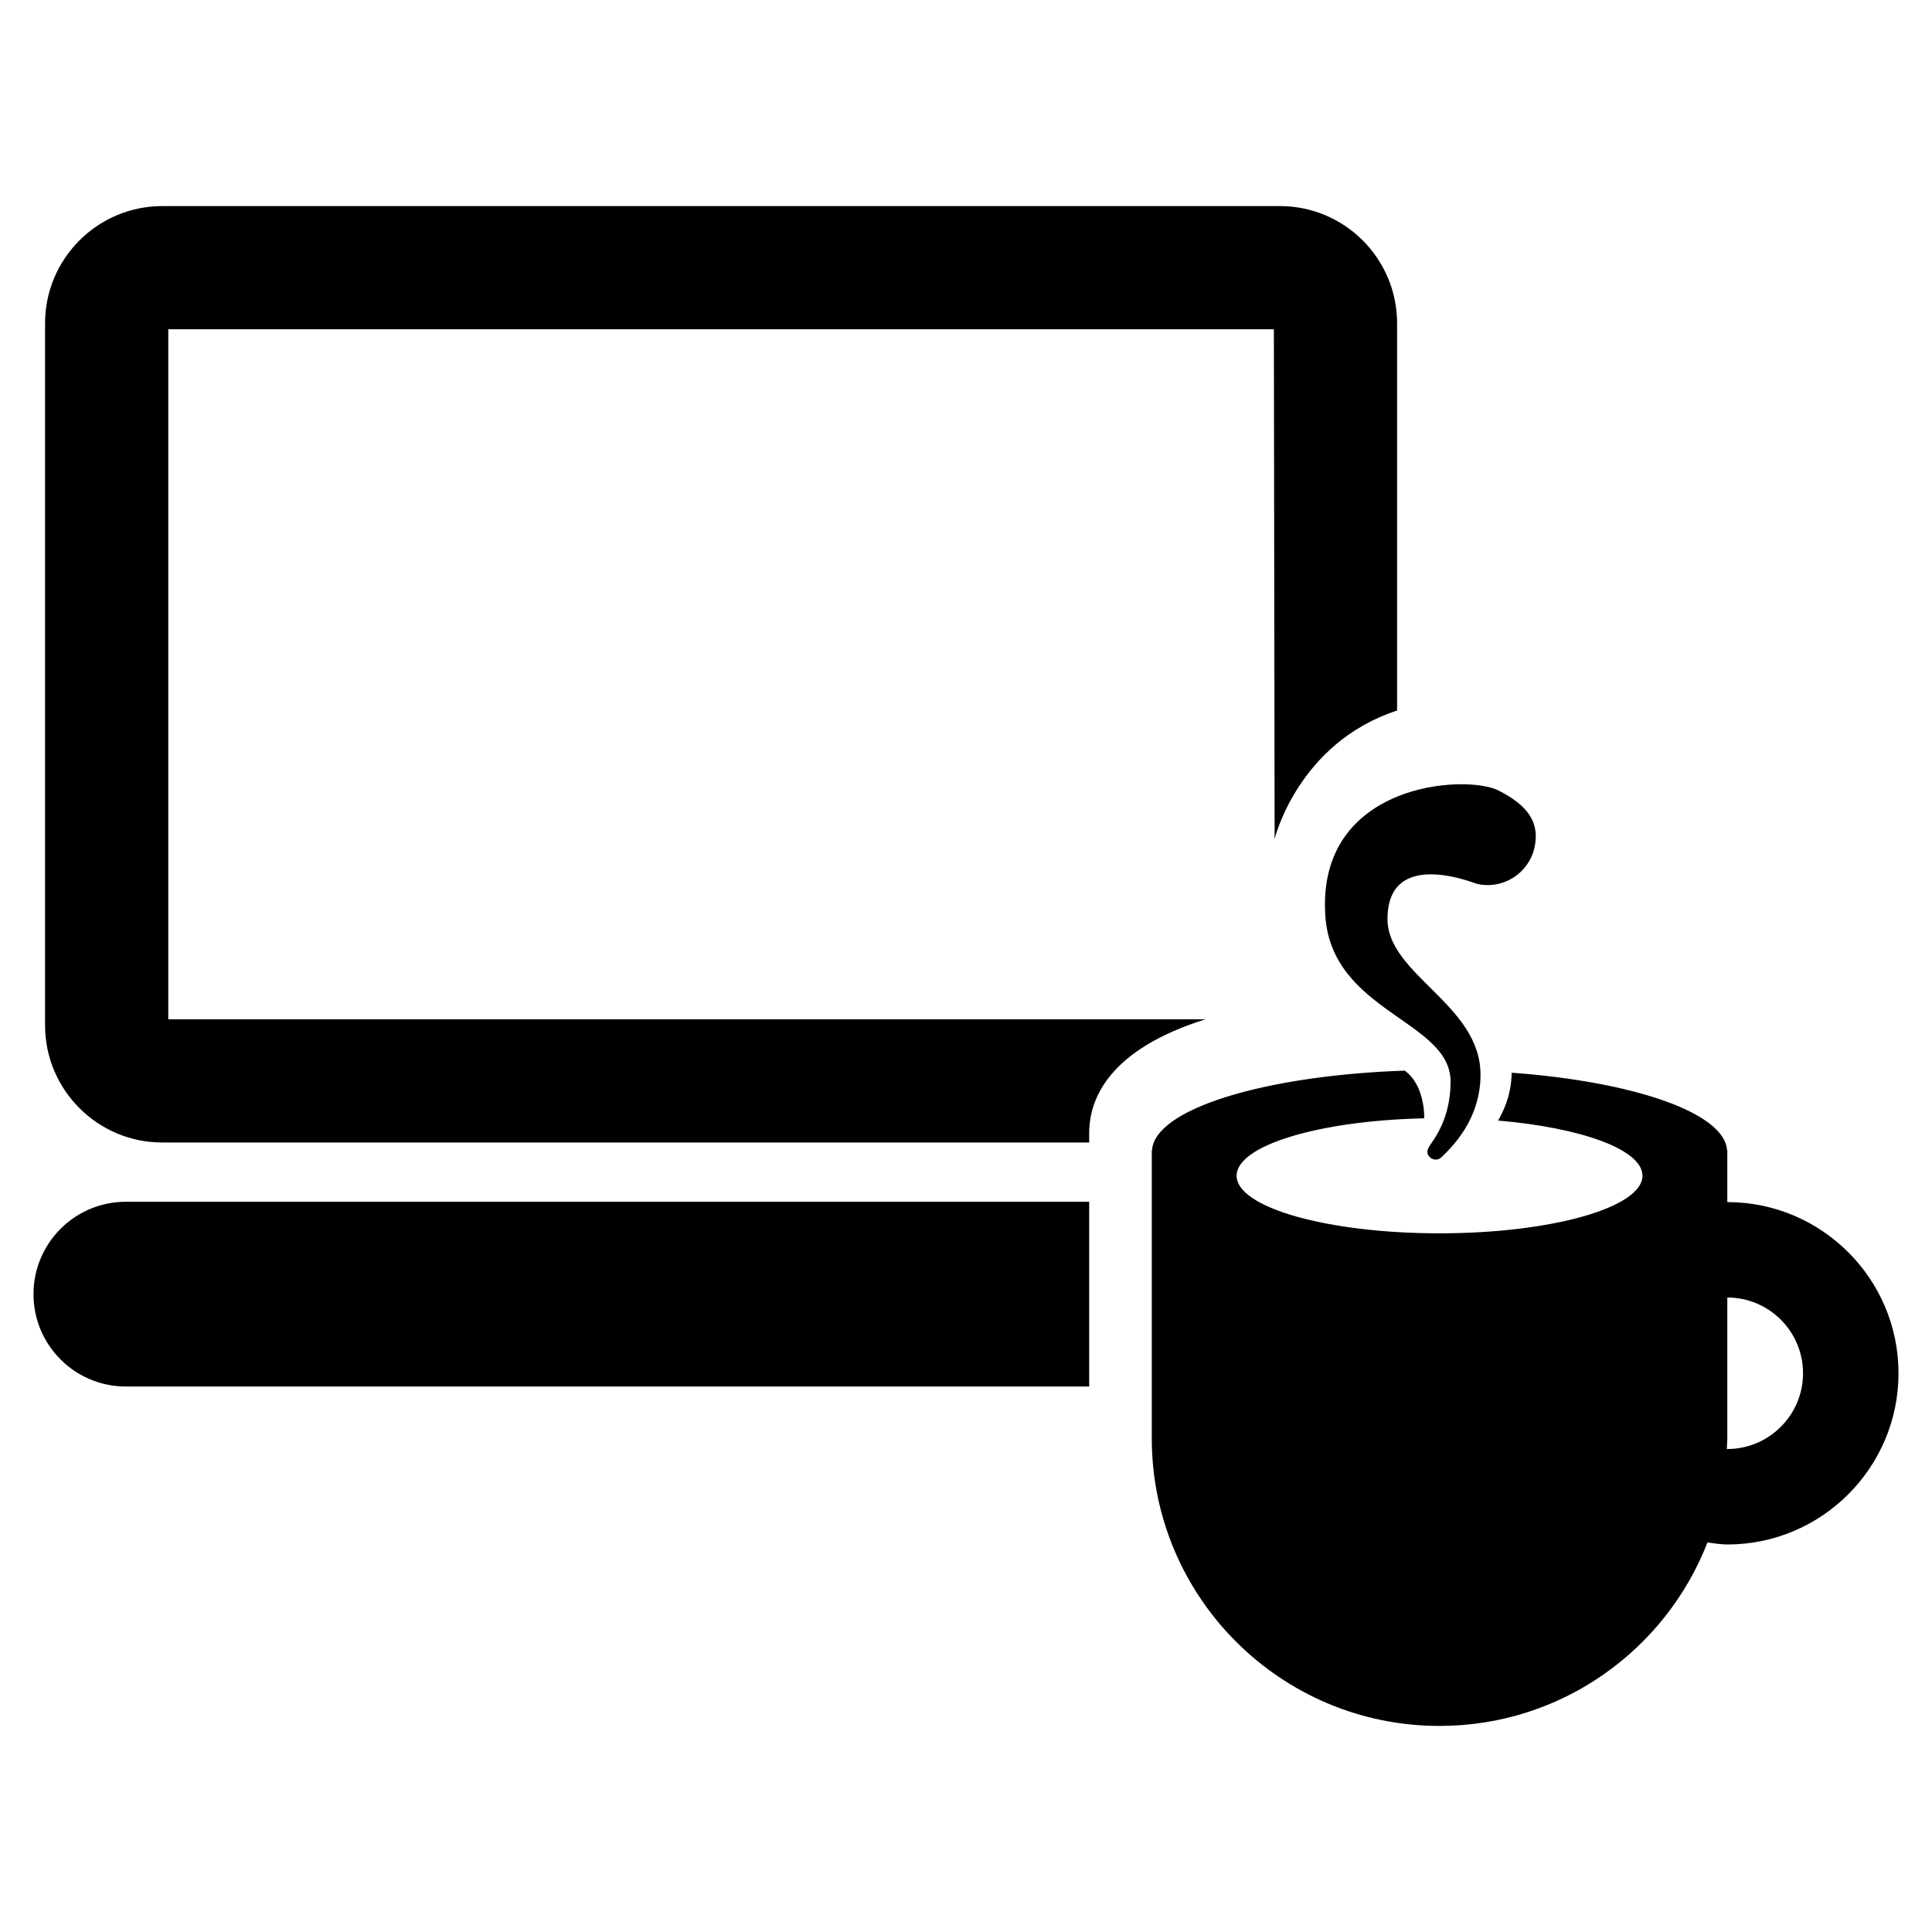 <svg xmlns="http://www.w3.org/2000/svg" width="512" height="512" viewBox="0 0 512 512"><path d="M8.874 342.96c0 13.52 10.97 24.485 24.49 24.485h255.28V318.48H33.365c-13.52 0-24.49 10.957-24.49 24.48zM44.596 270.13V87.258H337.59l.2 135.19V222.325s6.155-25.434 32.453-34.025V85.663c0-17.124-13.924-31.05-31.035-31.05H42.996c-17.11 0-31.053 13.926-31.053 31.05v186.06c0 17.12 13.942 31.052 31.053 31.052h245.65v-2.49c0-9.084 5.227-22.13 30.793-30.154H44.595zM457.757 318.563v-13.697h-.068c-.556-9.928-24.622-18.207-57.08-20.588-.095 6.45-2.545 10.783-3.59 12.683 22.138 1.888 38.253 7.715 38.253 14.616 0 8.433-24.08 15.265-53.797 15.265-29.68 0-53.76-6.832-53.76-15.264 0-8.033 21.907-14.615 49.696-15.21.05-.123.31-8.67-5.14-12.643-37.36 1.296-66.385 10.22-66.972 21.143h-.068v76.258c0 42.132 34.14 76.263 76.244 76.263 32.363 0 59.952-20.18 71.02-48.62 1.733.206 3.465.533 5.26.533 25.012 0 45.37-20.353 45.37-45.373 0-25.02-20.357-45.364-45.37-45.364zm0 65.44c-.05 0-.1-.02-.132-.02.014-.954.132-1.895.132-2.858v-37.272c11.07 0 20.066 9.006 20.066 20.075 0 11.06-8.996 20.074-20.066 20.074z"/><path d="M351.21 242.533c1.6 25.734 33.208 27.834 33.208 44.095 0 10.033-4.573 15.47-5.587 17.08-.39.618-1.09 1.786.1 2.954.85.832 2.188.873 3.056.032 3.02-2.914 10.365-10.146 10.365-21.91 0-18.57-24.65-26.472-24.65-41.233 0-18.987 22.988-9.486 23.674-9.323 6.824 1.586 13.647-2.66 15.247-9.483 1.588-6.84-1.858-11.383-9.5-15.25-8.738-4.425-48.133-2.056-45.91 33.04z"/></svg>